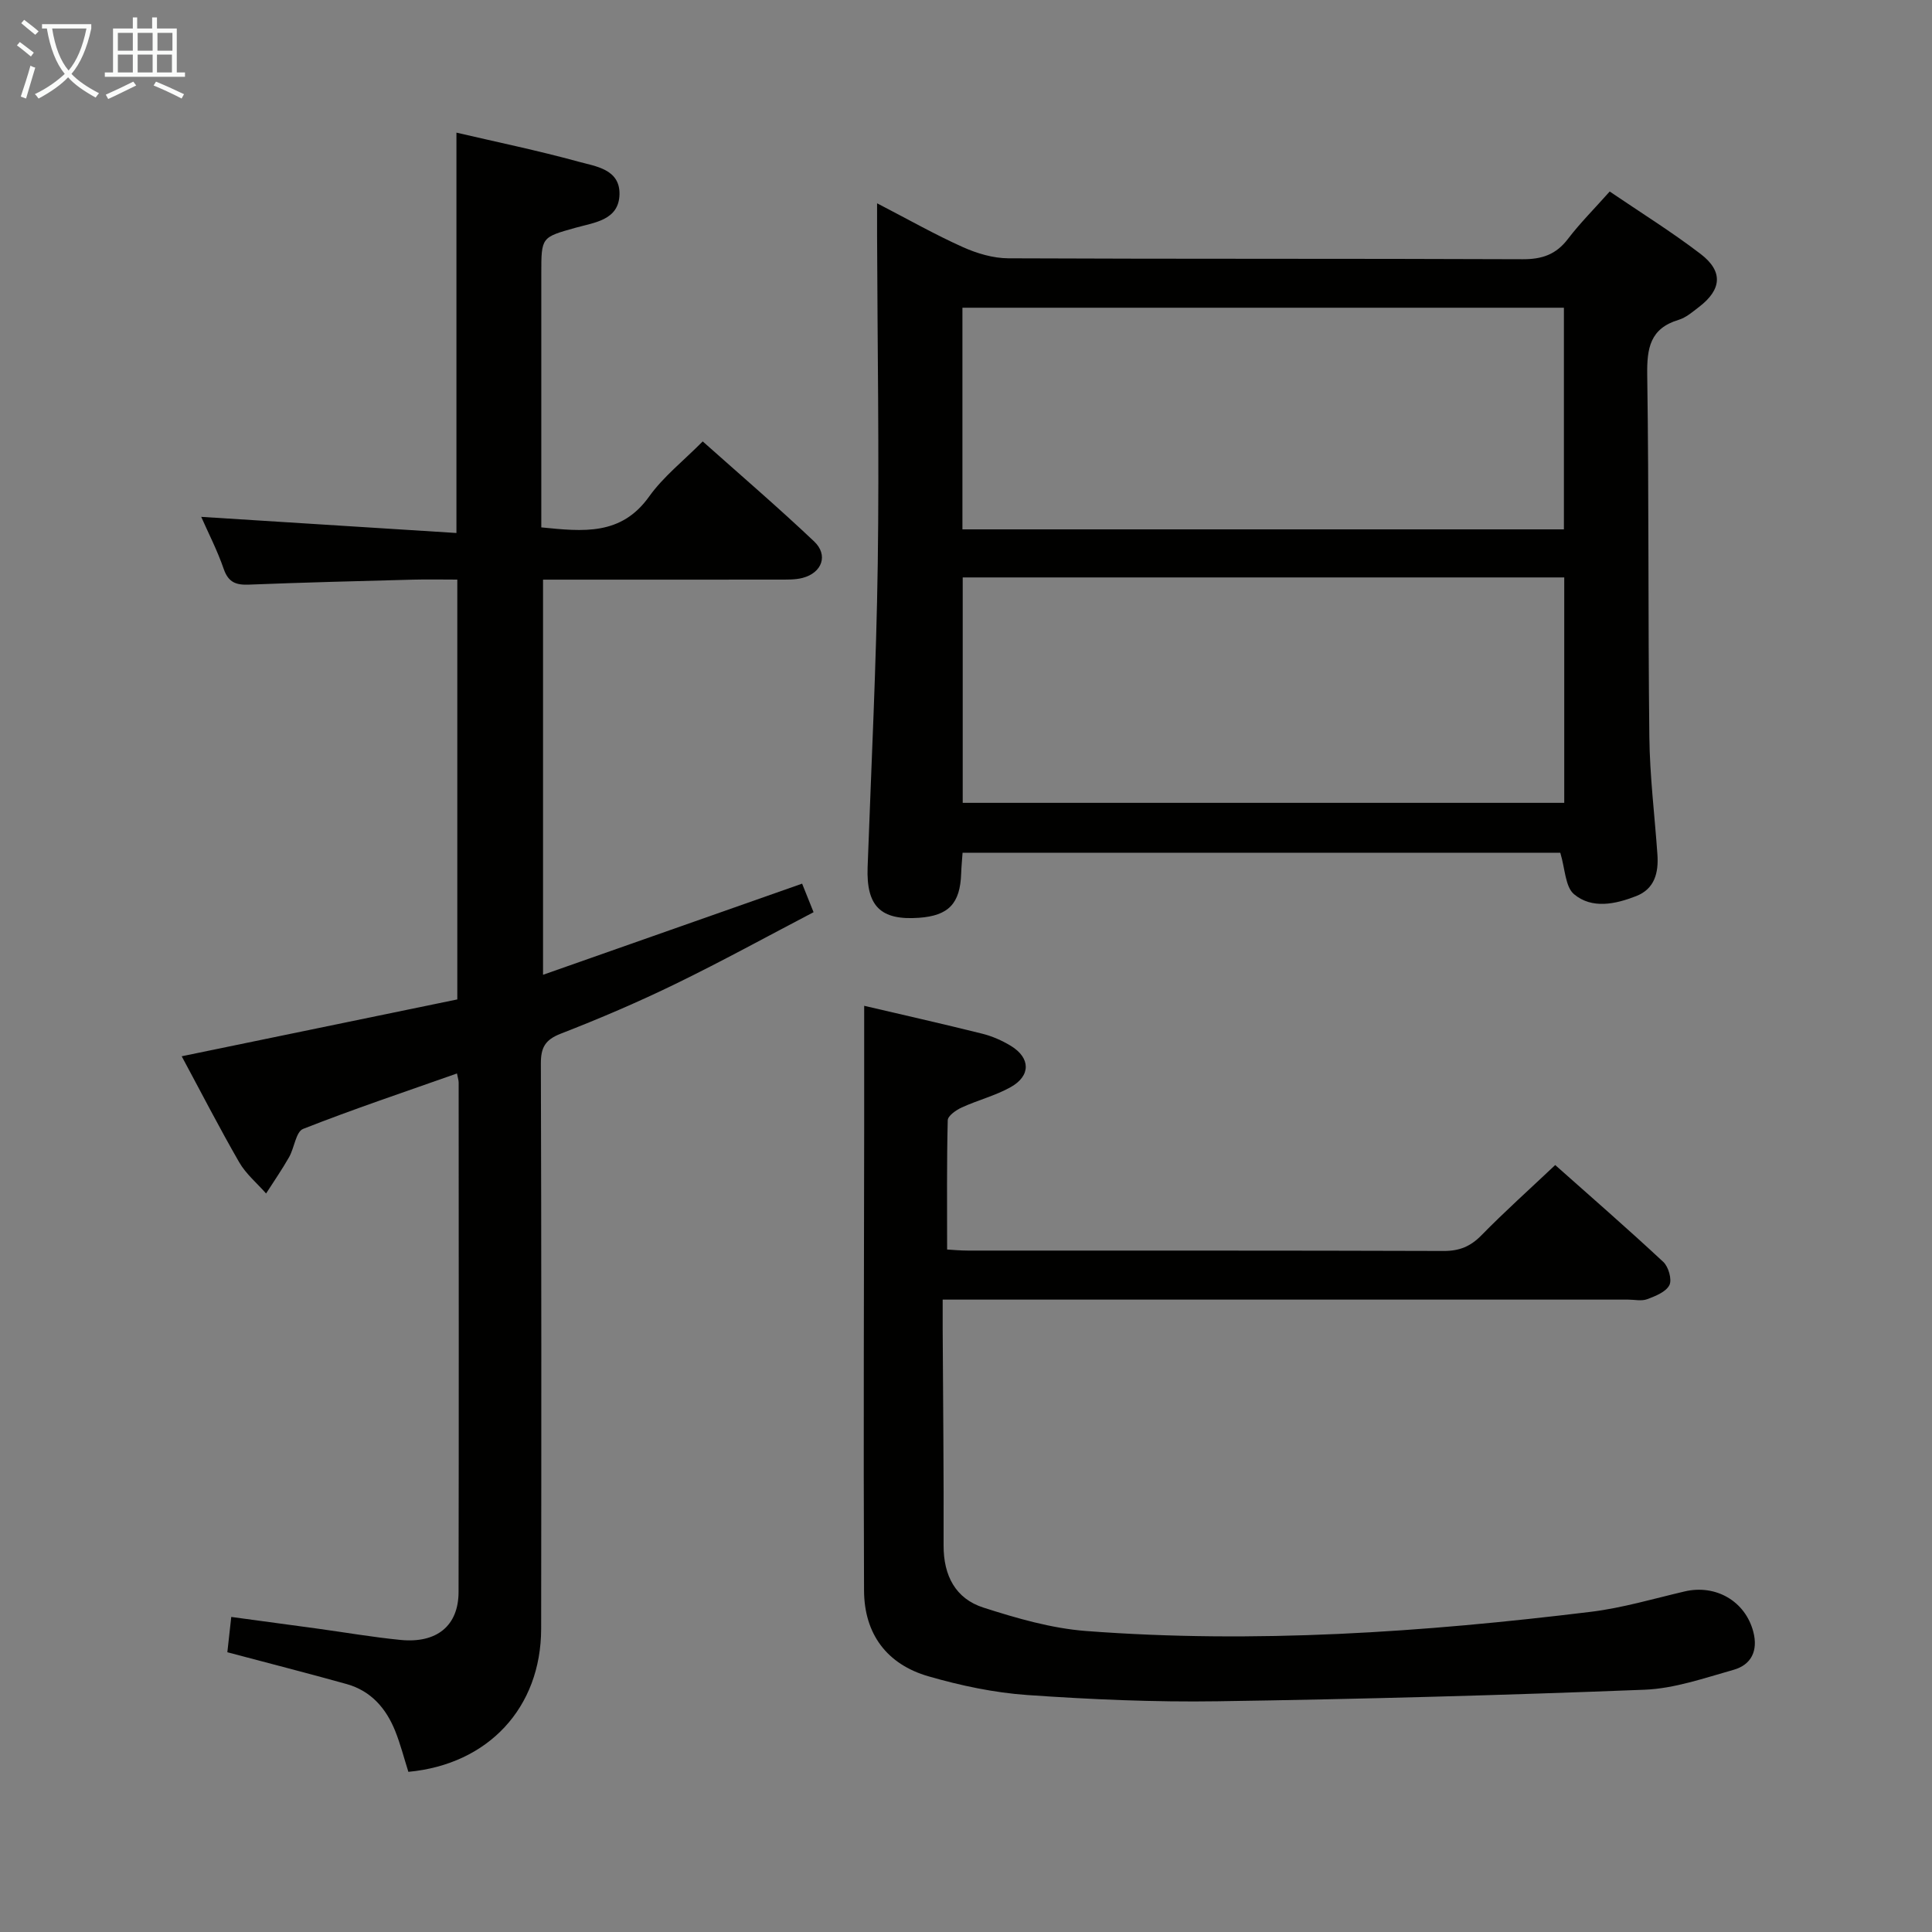 <svg enable-background="new 0 0 400 400" viewBox="0 0 400 400" xmlns="http://www.w3.org/2000/svg"><rect x="0" y="0" width="400" height="400" fill="#808080" stroke="none"/><g fill="#010100"><path d="m37.62 218.69c19.47-4.02 38.15-7.87 57.06-11.77 0-28.99 0-57.59 0-86.92-3 0-6.1-.07-9.19.01-11.31.3-22.62.58-33.92 1.03-2.69.11-4.28-.44-5.25-3.24-1.33-3.86-3.22-7.52-4.66-10.79 17.68 1.12 35.16 2.22 52.84 3.34 0-28.12 0-55.01 0-82.89 8.35 1.95 16.84 3.7 25.18 5.99 3.61.99 8.68 1.55 8.58 6.77-.11 5.35-5.15 5.83-9.05 6.92-7.12 2-7.14 1.91-7.14 9.5v47 5.55c8.65.86 16.52 1.75 22.32-6.38 2.95-4.13 7.12-7.4 11.1-11.42 7.81 6.96 15.61 13.65 23.06 20.7 2.99 2.83 1.66 6.5-2.38 7.56-1.57.41-3.29.34-4.94.35-16.15.02-32.29.01-48.8.01v81.81c17.91-6.3 35.49-12.48 53.64-18.87.6 1.49 1.3 3.24 2.37 5.91-9.55 4.99-18.95 10.16-28.59 14.85-7.76 3.78-15.72 7.18-23.77 10.31-3.23 1.26-4.11 2.87-4.1 6.2.12 39 .11 77.99.06 116.99-.02 16.38-10.98 28.09-27.49 29.63-.9-2.83-1.63-5.72-2.73-8.46-1.88-4.69-5.01-8.3-10.04-9.71-7.97-2.23-15.99-4.27-24.71-6.59.21-1.92.48-4.28.81-7.31 6.1.83 11.95 1.61 17.79 2.41 5.75.79 11.48 1.78 17.26 2.35 7.5.74 11.99-2.93 12.01-9.9.07-35.16.03-70.33.02-105.49 0-.48-.17-.96-.35-1.89-10.72 3.79-21.4 7.36-31.86 11.48-1.49.59-1.8 3.92-2.9 5.85-1.47 2.58-3.16 5.02-4.76 7.52-1.88-2.14-4.18-4.05-5.57-6.47-4.13-7.17-7.91-14.53-11.9-21.94z"/><path d="m181.59 42.09c6.61 3.42 12.06 6.52 17.76 9.07 2.92 1.31 6.27 2.31 9.44 2.32 35.48.16 70.97.04 106.45.19 4.04.02 6.93-.98 9.39-4.21 2.51-3.29 5.47-6.24 8.64-9.81 6.35 4.32 12.81 8.33 18.81 12.92 4.74 3.62 4.39 7.39-.34 11-1.32 1.01-2.67 2.19-4.2 2.65-5.91 1.78-6.58 5.86-6.5 11.39.37 24.98.15 49.97.44 74.95.09 8.12 1.1 16.23 1.67 24.35.26 3.76-.55 7.13-4.43 8.63-4.29 1.67-9.11 2.7-12.82-.39-1.85-1.54-1.85-5.29-2.86-8.6-40.66 0-82.02 0-123.75 0-.1 1.42-.24 2.86-.29 4.29-.21 6.23-2.59 8.74-8.74 9.18-7.96.57-10.92-2.42-10.63-10.48.76-20.94 1.8-41.88 2.1-62.83.32-22.65-.07-45.3-.14-67.96 0-1.78 0-3.6 0-6.66zm142.27 77.46c-41.85 0-83.21 0-124.54 0v46.67h124.54c0-15.68 0-30.98 0-46.67zm-124.6-9.95h124.53c0-15.42 0-30.5 0-45.89-41.56 0-82.92 0-124.53 0z"/><path d="m195.17 269.07c0 2.34-.01 4.12 0 5.91.08 15 .24 29.99.19 44.99-.02 6.22 2.45 11.01 8.26 12.87 6.89 2.21 14.05 4.29 21.22 4.84 34.96 2.66 69.79.27 104.51-3.97 6.55-.8 12.98-2.71 19.43-4.22 6.46-1.52 12.58 2.02 14.23 8.38 1 3.86-.38 6.81-4.13 7.86-6.05 1.7-12.21 3.87-18.4 4.11-29.43 1.15-58.88 1.95-88.34 2.39-13.13.2-26.3-.38-39.41-1.29-6.89-.48-13.83-1.95-20.48-3.87-8.63-2.48-13.32-8.77-13.36-17.77-.14-32.16 0-64.31.03-96.47.01-8.12 0-16.23 0-24.59 7.74 1.81 16.12 3.7 24.46 5.78 2.07.52 4.11 1.42 5.93 2.53 4.06 2.49 4.13 6.18-.06 8.53-3.16 1.77-6.79 2.68-10.11 4.2-1.18.54-2.9 1.73-2.92 2.66-.22 8.77-.13 17.54-.13 26.76 1.12.06 2.72.22 4.33.22 32.83.01 65.66-.03 98.49.08 3.26.01 5.55-.94 7.82-3.26 4.77-4.87 9.86-9.43 15.26-14.53 7.15 6.36 14.89 13.08 22.38 20.06 1.08 1 1.83 3.66 1.26 4.8-.71 1.41-2.88 2.27-4.59 2.91-1.17.44-2.64.09-3.97.09-45.16 0-90.33 0-135.49 0-1.95 0-3.91 0-6.41 0z"/></g><path d="m6.4 11.7c-1-.8-1.9-1.6-2.9-2.3l.6-.7c.9.7 1.9 1.4 2.9 2.2zm-2.1 8.3c.7-2.1 1.4-4.2 2-6.4.2.1.6.3 1 .4-.7 2.3-1.3 4.4-1.9 6.4zm3-12.8c-1.1-.9-2.1-1.7-2.9-2.4l.6-.7c1 .8 2 1.5 3 2.4zm1.4-1.3v-.9h10.2v.9c-.9 4.2-2.3 7.3-4.1 9.4 1.3 1.4 3.2 2.7 5.7 4-.2.2-.4.5-.7.9-2.5-1.4-4.4-2.7-5.7-4.2-1.4 1.5-3.5 3-6.1 4.4 0 0 0 0-.1-.1-.3-.4-.5-.7-.7-.8 2.7-1.3 4.7-2.8 6.2-4.2-1.8-2.2-3-5.3-3.7-9.4zm9.2 0h-7.1c.6 3.8 1.7 6.7 3.4 8.7 1.7-2 2.9-4.8 3.7-8.7z" fill="#fafbfa"/><path d="m31.6 3.6h.9v2.3h4.1v9.1h1.7v.9h-16.6v-.9h1.7v-9.1h4.1v-2.3h.9v2.3h3.1v-2.3zm-4 13.3.6.8c-1.9.9-3.8 1.9-5.8 2.8-.2-.3-.3-.6-.5-.9 2-.9 3.9-1.8 5.7-2.7zm-3.2-10.1v3.7h3.1v-3.7zm0 4.5v3.7h3.1v-3.7zm4.1-4.5v3.7h3.1v-3.7zm0 4.5v3.7h3.1v-3.7zm9.1 9.1c-2.1-1.1-4.1-2-5.8-2.7l.5-.8c2.2.9 4.1 1.8 5.8 2.6zm-1.9-13.6h-3.1v3.7h3.1zm-3.2 4.5v3.7h3.1v-3.7z" fill="#fafbfa"/></svg>